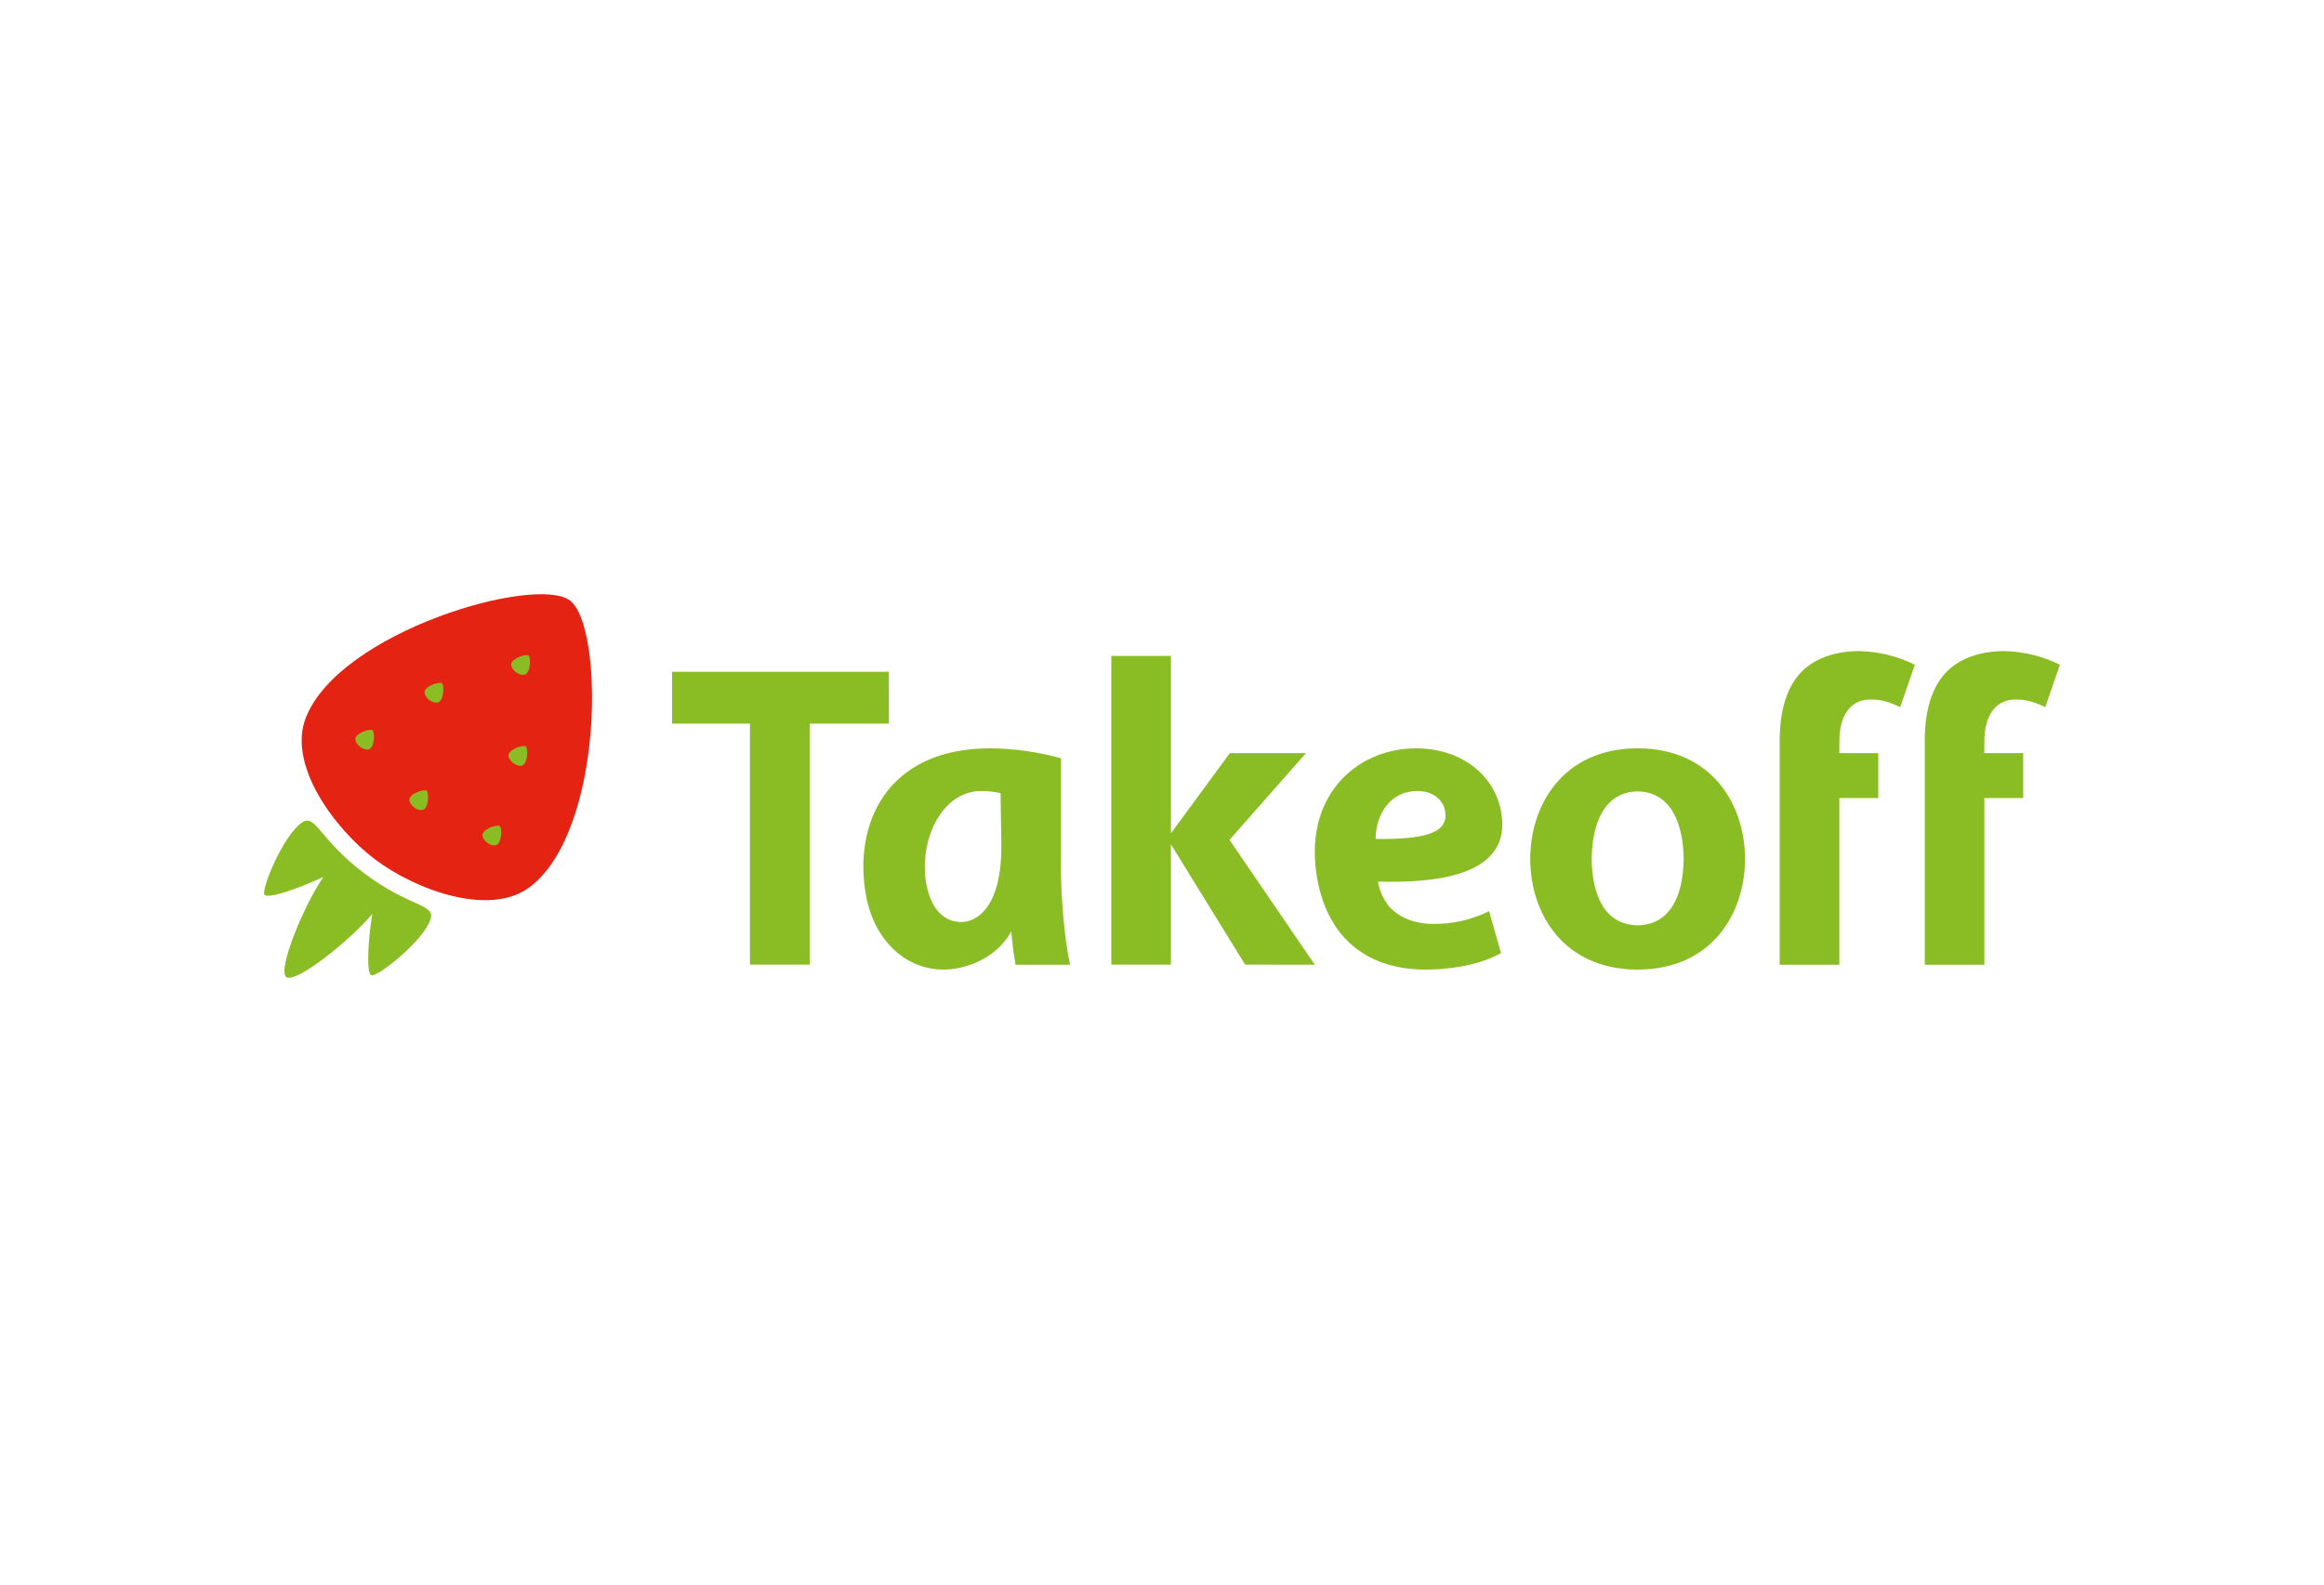 <svg width="176" height="120" viewBox="0 0 176 120" fill="none" xmlns="http://www.w3.org/2000/svg">
<rect width="176" height="120" fill="white"/>
<g clip-path="url(#clip0_308_7668)">
<path d="M105.389 66.777C111.5 66.777 114.359 65.029 113.676 61.433C113.135 58.584 110.55 56.672 107.241 56.672C102.641 56.672 98.591 60.409 99.779 66.666C100.606 71.03 103.522 73.428 107.989 73.428C109.025 73.428 111.629 73.305 113.676 72.182L112.772 69.002C111.458 69.655 110.008 69.986 108.541 69.966C107.142 69.966 105.986 69.51 105.2 68.649C104.792 68.14 104.511 67.541 104.379 66.902L104.353 66.767H104.484C104.794 66.771 105.095 66.777 105.389 66.777ZM104.337 63.532H104.183V63.373C104.234 61.703 105.248 59.903 107.347 59.903C108.434 59.903 109.275 60.498 109.437 61.401V61.435C109.58 62.214 109.239 62.754 108.396 63.089C107.624 63.393 106.436 63.535 104.653 63.535C104.558 63.529 104.458 63.532 104.337 63.532ZM151.775 49.309C153.242 49.336 154.686 49.689 156 50.342L154.889 53.554C153.812 53.02 153.163 52.974 152.636 52.974C150.876 52.974 150.281 54.579 150.281 56.079L150.269 57.035H153.221V60.435H150.281V73.059H145.764V56.095C145.764 53.728 146.334 51.949 147.482 50.81C148.472 49.842 149.995 49.309 151.775 49.309ZM140.789 49.309C142.257 49.336 143.7 49.689 145.014 50.342L143.904 53.554C142.826 53.02 142.178 52.974 141.652 52.974C139.889 52.974 139.291 54.579 139.303 56.079L139.291 57.035H142.243V60.435H139.297V73.059H134.779V56.095C134.779 53.728 135.348 51.949 136.497 50.81C137.486 49.842 139.01 49.309 140.789 49.309ZM80.351 57.426C78.607 56.939 76.806 56.685 74.995 56.67C67.078 56.67 64.577 62.49 65.6 67.895C66.227 71.204 68.576 73.426 71.448 73.426C72.849 73.426 75.306 72.799 76.588 70.544C76.652 71.387 76.76 72.227 76.911 73.059H81.035C80.579 70.927 80.349 67.772 80.351 65.838V57.426ZM75.834 64.089C75.862 68.324 74.217 69.826 72.795 69.826C71.462 69.826 70.502 68.794 70.161 66.995C69.55 63.777 71.24 59.901 74.326 59.901C74.768 59.906 75.209 59.951 75.642 60.038L75.775 60.06L75.834 64.089ZM124.021 56.67C118.431 56.67 115.888 60.907 115.888 65.047C115.888 69.187 118.421 73.426 124.021 73.426C129.621 73.426 132.154 69.189 132.154 65.047C132.154 60.905 129.611 56.67 124.021 56.67ZM124.021 70.076C121.617 70.036 120.578 67.951 120.538 65.047C120.578 62.147 121.617 59.975 124.021 59.933C126.425 59.975 127.467 62.147 127.505 65.047C127.469 67.951 126.425 70.036 124.021 70.076ZM94.296 73.051L88.676 63.942V73.051H84.162V49.676H88.676V63.109L93.136 57.035H98.904L93.112 63.603L99.573 73.059L94.296 73.051ZM67.318 54.801H61.324V73.051H56.795V54.801H50.899V50.874H67.316L67.318 54.801Z" fill="#8ABD24"/>
<path d="M43.163 45.478C40.571 43.518 25.707 47.815 23.156 54.367C21.767 57.924 25.318 62.756 28.399 65.079C31.48 67.401 37.101 69.472 40.138 67.163C45.742 62.91 45.768 47.434 43.163 45.478Z" fill="#E42313"/>
<g style="mix-blend-mode:multiply">
<path d="M38.736 50.219C38.901 49.794 39.861 49.517 40.029 49.642C40.198 49.766 40.194 50.768 39.831 51.044C39.633 51.193 39.272 51.058 39.073 50.909C38.875 50.76 38.647 50.447 38.736 50.219ZM28.223 55.297C28.056 55.17 27.096 55.448 26.929 55.872C26.842 56.1 27.07 56.412 27.268 56.562C27.467 56.713 27.832 56.848 28.028 56.699C28.381 56.424 28.385 55.424 28.215 55.297H28.223ZM33.464 51.744C33.295 51.617 32.335 51.895 32.17 52.319C32.081 52.547 32.309 52.861 32.509 53.012C32.71 53.163 33.073 53.295 33.267 53.145C33.628 52.871 33.642 51.871 33.464 51.744ZM37.849 62.555C37.683 62.43 36.721 62.708 36.556 63.13C36.469 63.361 36.697 63.674 36.897 63.823C37.098 63.971 37.459 64.108 37.653 63.958C38.016 63.684 38.018 62.682 37.849 62.555ZM32.313 59.877C32.142 59.752 31.184 60.028 31.02 60.452C30.932 60.681 31.159 60.994 31.359 61.145C31.559 61.295 31.92 61.426 32.117 61.278C32.478 61.01 32.48 60.012 32.313 59.877ZM39.819 56.527C39.651 56.402 38.692 56.678 38.526 57.102C38.437 57.332 38.665 57.644 38.865 57.792C39.065 57.941 39.426 58.078 39.625 57.927C39.99 57.659 39.99 56.66 39.819 56.533V56.527Z" fill="#8ABD24"/>
</g>
<path d="M32.626 69.542C32.928 68.472 30.912 68.645 27.594 66.144C24.275 63.642 23.886 61.663 22.942 62.244C21.462 63.16 19.782 67.336 20.024 67.744C20.248 68.113 22.557 67.306 24.493 66.411C23.053 68.471 20.978 73.461 21.68 73.991C22.383 74.521 26.608 71.15 28.193 69.201C27.865 71.307 27.727 73.749 28.141 73.864C28.599 73.981 32.154 71.216 32.626 69.542Z" fill="#8ABD24"/>
</g>
<defs>
<clipPath id="clip0_308_7668">
<rect width="136" height="29.045" fill="white" transform="translate(20 45)"/>
</clipPath>
</defs>
</svg>
